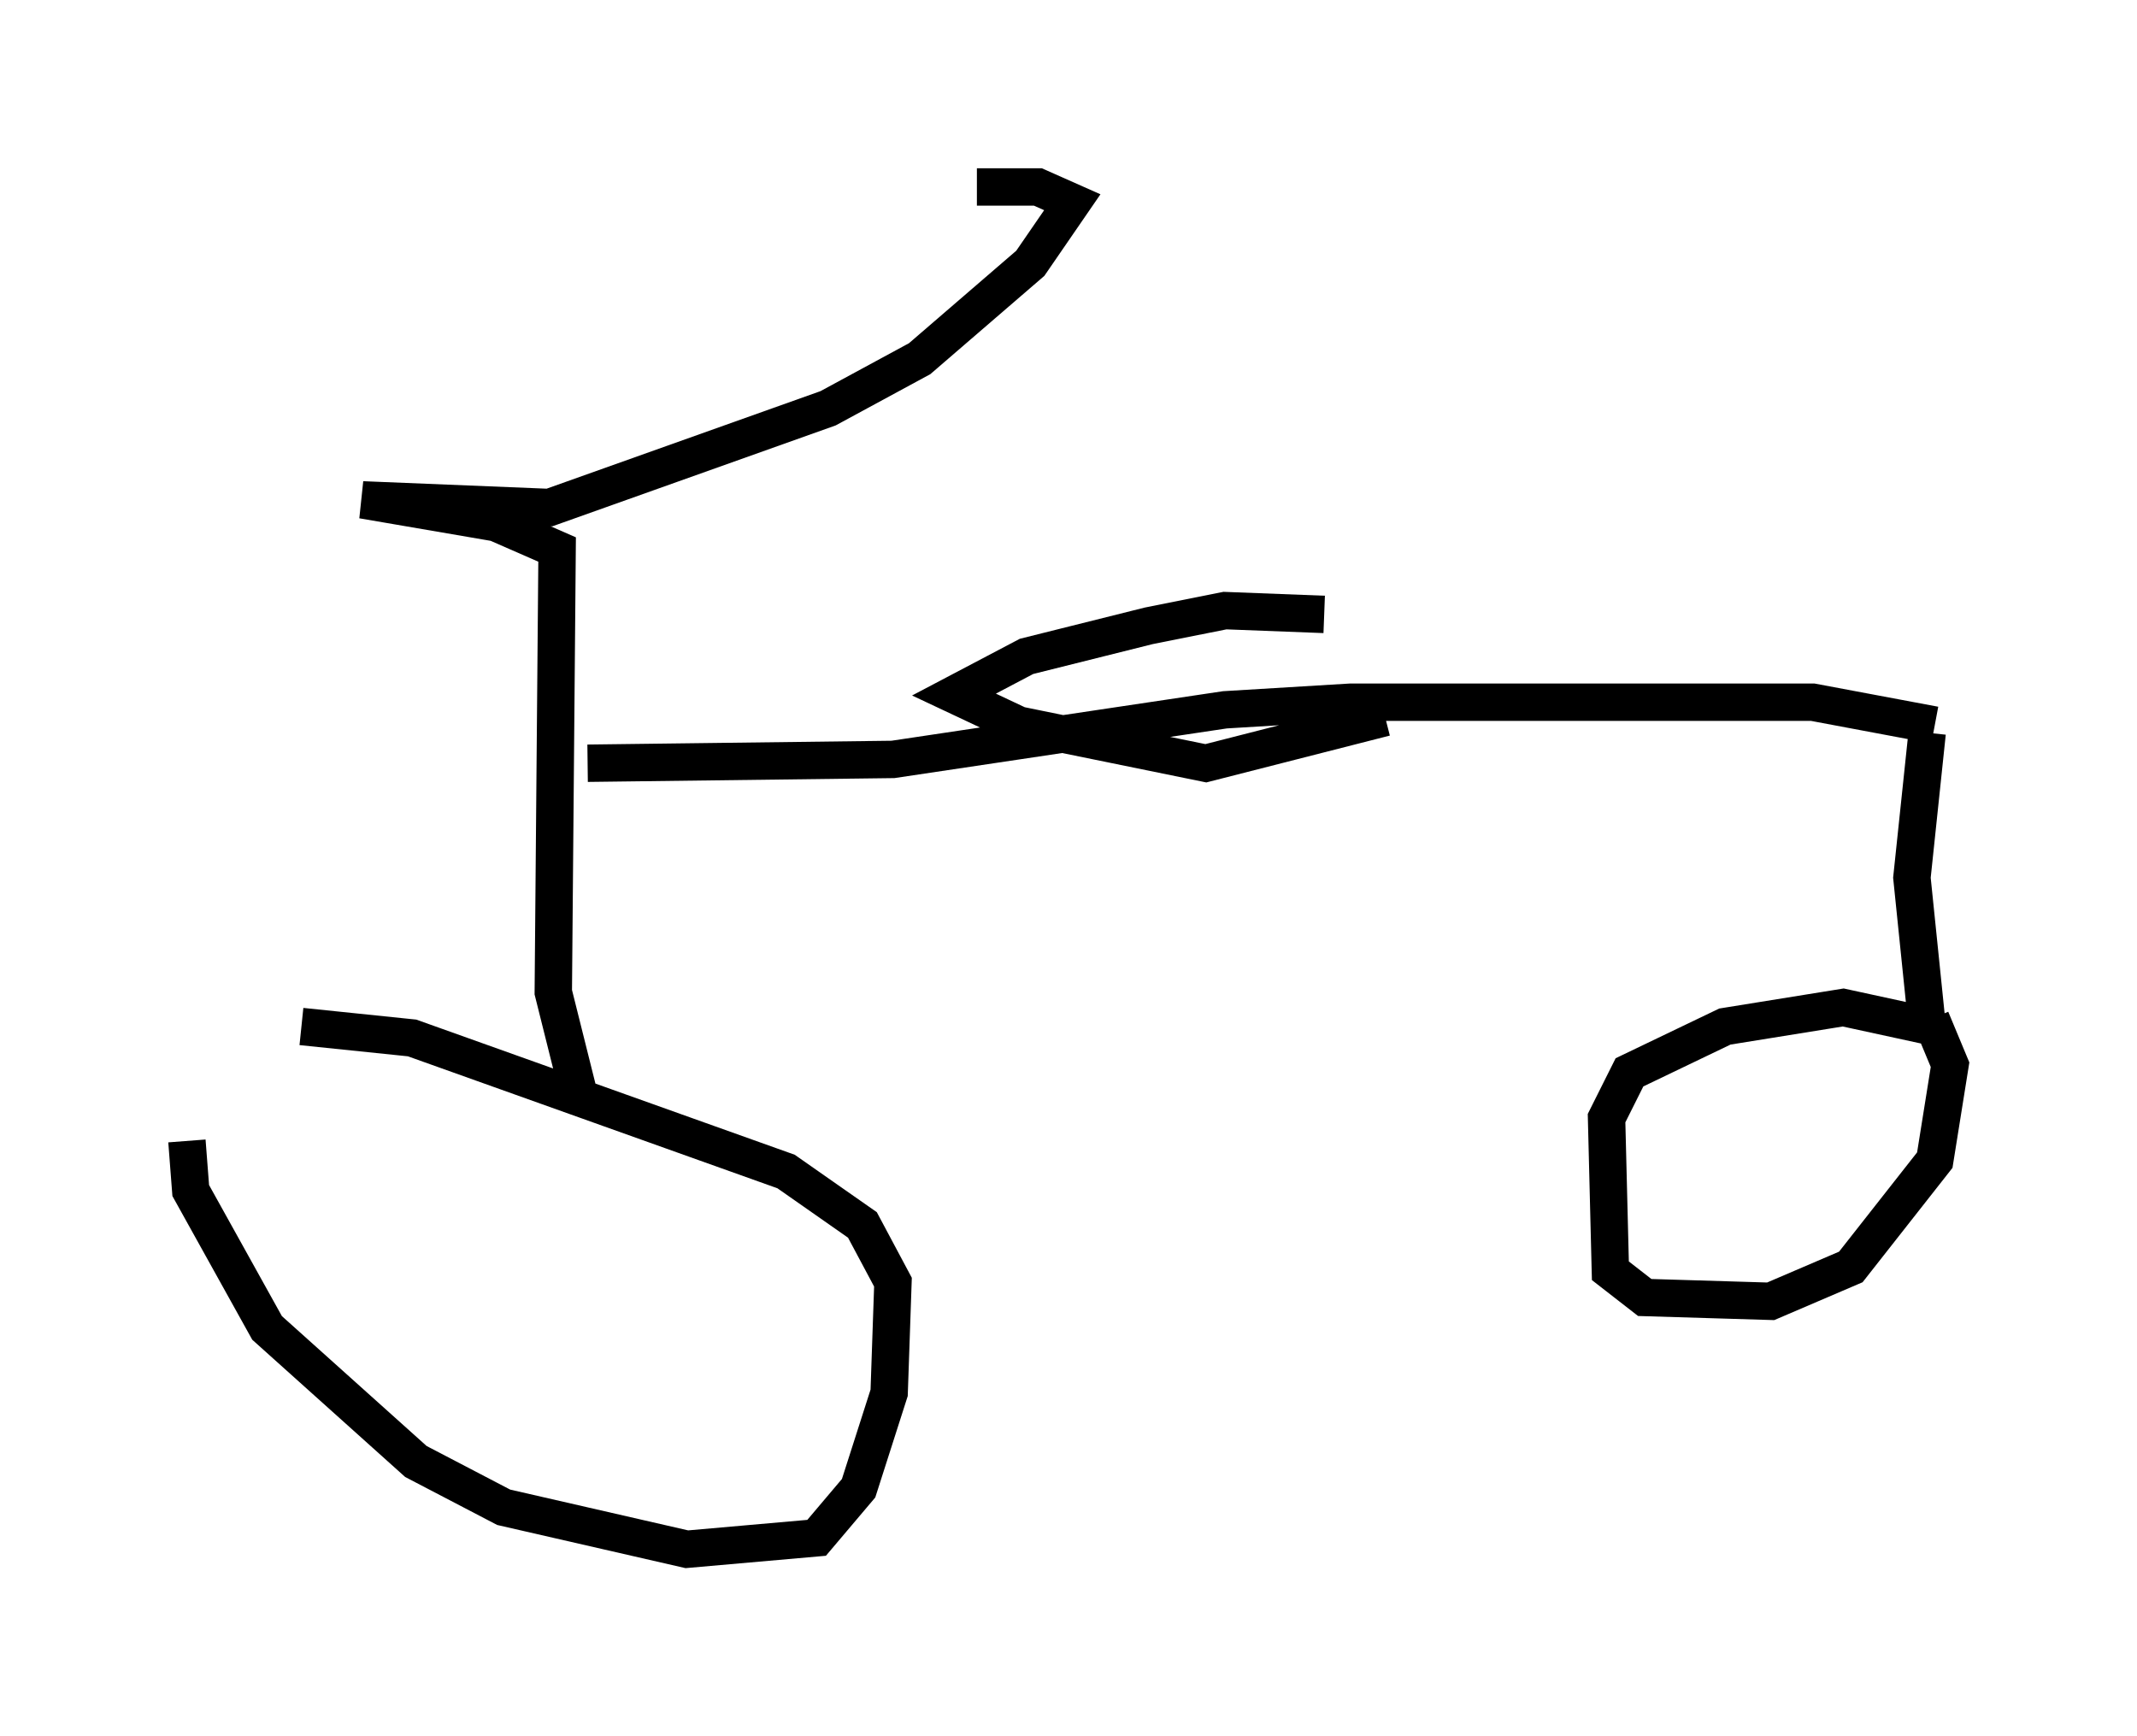 <?xml version="1.0" encoding="utf-8" ?>
<svg baseProfile="full" height="46.444" version="1.1" width="57.163" xmlns="http://www.w3.org/2000/svg" xmlns:ev="http://www.w3.org/2001/xml-events" xmlns:xlink="http://www.w3.org/1999/xlink"><defs /><rect fill="white" height="46.444" width="57.163" x="0" y="0" /><path d="M6.531, 28.173 m-1.531, 2.348 l0.102, 1.327 2.042, 3.675 l3.981, 3.573 2.348, 1.225 l4.9, 1.123 3.471, -0.306 l1.123, -1.327 0.817, -2.552 l0.102, -2.96 -0.817, -1.531 l-2.042, -1.429 -10.004, -3.573 l-2.96, -0.306 m7.452, 1.94 l-0.715, -2.858 0.102, -11.842 l-1.633, -0.715 -3.573, -0.613 l5.002, 0.204 7.452, -2.654 l2.45, -1.327 2.96, -2.552 l1.123, -1.633 -0.919, -0.408 l-1.633, 0.0 m-10.413, 15.415 l8.167, -0.102 8.881, -1.327 l3.369, -0.204 12.352, 0.0 l3.267, 0.613 m-0.204, 0.204 l-0.408, 3.879 0.408, 3.981 m0.102, 0.0 l-2.348, -0.51 -3.165, 0.51 l-2.552, 1.225 -0.613, 1.225 l0.102, 4.083 0.919, 0.715 l3.369, 0.102 2.144, -0.919 l2.246, -2.858 0.408, -2.552 l-0.51, -1.225 m-16.231, -10.821 l-2.654, -0.102 -2.042, 0.408 l-3.267, 0.817 -1.94, 1.021 l1.735, 0.817 5.002, 1.021 l4.798, -1.225 " fill="none" stroke="black" stroke-width="1" /></svg>